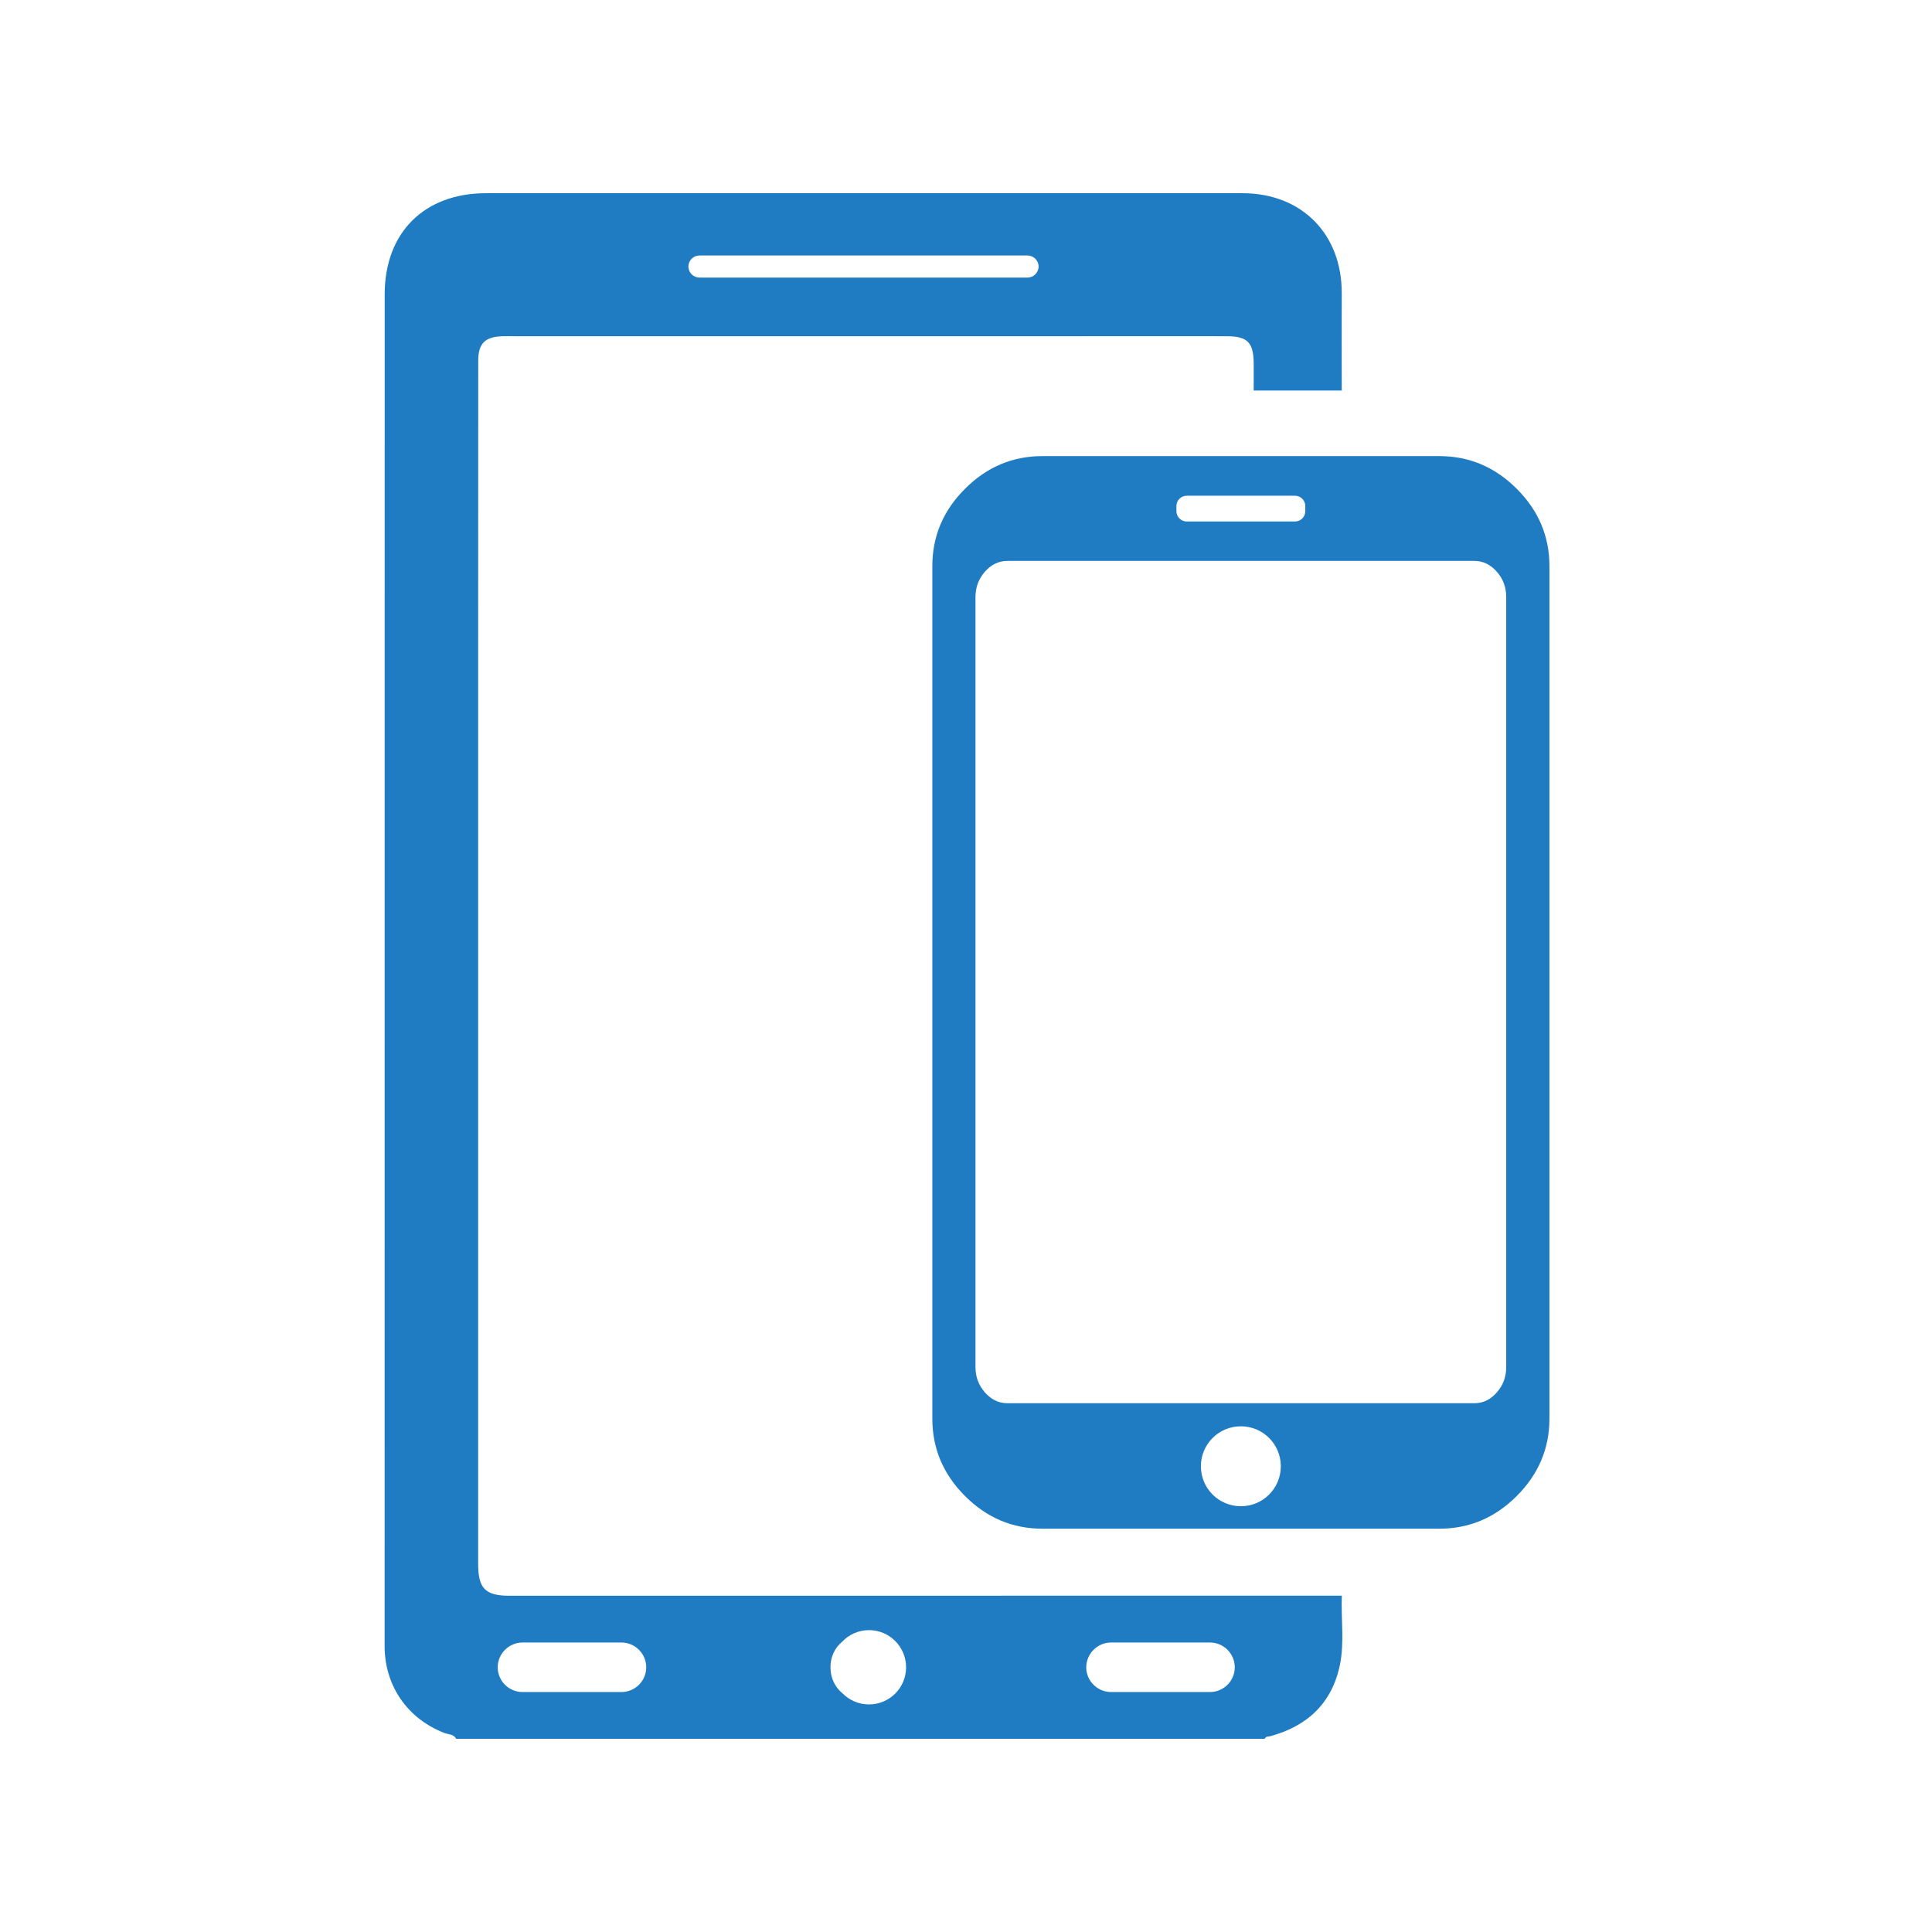 <svg xmlns="http://www.w3.org/2000/svg" xmlns:xlink="http://www.w3.org/1999/xlink" width="500" zoomAndPan="magnify" viewBox="0 0 375 375" height="500" preserveAspectRatio="xMidYMid meet" version="1.0"><defs><clipPath id="f44d66657d"><path d="M 74 37.5 L 261 37.5 L 261 337.5 L 74 337.5 Z M 74 37.5 " clip-rule="nonzero"/></clipPath></defs><path fill="#207cc2" d="M 292.355 265.328 C 292.355 267.234 291.762 268.875 290.527 270.266 C 290.074 270.797 289.574 271.203 289.059 271.547 C 288.184 272.094 287.23 272.359 286.168 272.359 L 195.527 272.359 C 194.199 272.359 193.012 271.922 191.98 271.047 C 191.699 270.828 191.434 270.562 191.168 270.266 C 189.949 268.875 189.34 267.234 189.34 265.328 L 189.34 115.906 C 189.34 114 189.949 112.359 191.168 110.969 C 192.402 109.578 193.855 108.875 195.527 108.875 L 286.168 108.875 C 287.855 108.875 289.309 109.578 290.527 110.969 C 291.762 112.359 292.355 114 292.355 115.906 Z M 240.855 292.359 C 236.559 292.359 233.09 288.891 233.09 284.594 C 233.09 280.312 236.559 276.844 240.855 276.844 C 245.137 276.844 248.605 280.312 248.605 284.594 C 248.605 288.891 245.137 292.359 240.855 292.359 Z M 228.34 98.219 C 228.34 97.125 229.246 96.219 230.34 96.219 L 251.355 96.219 C 252.465 96.219 253.355 97.125 253.355 98.219 L 253.355 99.219 C 253.355 100.328 252.465 101.219 251.355 101.219 L 230.34 101.219 C 229.246 101.219 228.34 100.328 228.34 99.219 Z M 294.402 94.875 C 290.168 90.641 285.168 88.531 279.387 88.531 L 202.324 88.531 C 196.543 88.531 191.527 90.641 187.309 94.875 C 183.074 99.094 180.965 104.094 180.965 109.875 L 180.965 275.359 C 180.965 281.141 183.074 286.156 187.309 290.375 C 191.527 294.609 196.543 296.719 202.324 296.719 L 279.387 296.719 C 285.168 296.719 290.168 294.609 294.402 290.375 C 298.621 286.156 300.746 281.141 300.746 275.359 L 300.746 109.875 C 300.746 104.094 298.621 99.094 294.402 94.875 " fill-opacity="1" fill-rule="nonzero"/><g clip-path="url(#f44d66657d)"><path fill="#207cc2" d="M 234.855 328.422 L 215.652 328.422 C 213.012 328.422 210.84 326.266 210.84 323.625 C 210.84 320.984 213.012 318.812 215.652 318.812 L 234.855 318.812 C 237.512 318.812 239.668 320.984 239.668 323.625 C 239.668 326.266 237.512 328.422 234.855 328.422 Z M 168.668 330.828 C 166.637 330.828 164.809 329.984 163.496 328.641 C 162.121 327.516 161.246 325.812 161.199 323.797 C 161.137 321.688 162.012 319.859 163.449 318.672 C 164.762 317.281 166.605 316.406 168.668 316.406 C 172.652 316.406 175.871 319.641 175.871 323.625 C 175.871 327.609 172.652 330.828 168.668 330.828 Z M 120.621 328.422 L 101.418 328.422 C 98.777 328.422 96.605 326.266 96.605 323.625 C 96.605 320.984 98.777 318.812 101.418 318.812 L 120.621 318.812 C 123.277 318.812 125.434 320.984 125.434 323.625 C 125.434 326.266 123.277 328.422 120.621 328.422 Z M 135.762 49.594 L 199.449 49.594 C 200.621 49.594 201.59 50.562 201.59 51.734 C 201.59 52.906 200.621 53.875 199.449 53.875 L 135.762 53.875 C 134.574 53.875 133.621 52.906 133.621 51.734 C 133.621 50.562 134.574 49.594 135.762 49.594 Z M 260.449 309.719 C 259.23 309.719 258.34 309.719 257.465 309.719 C 202.84 309.734 153.559 309.734 98.934 309.734 C 94.199 309.734 92.809 308.344 92.809 303.531 C 92.809 253.891 92.809 177.562 92.809 127.922 C 92.809 108.625 92.809 89.312 92.824 70.016 C 92.824 66.688 94.137 65.375 97.465 65.266 C 98.277 65.234 99.074 65.266 99.871 65.266 C 139.199 65.266 168.902 65.266 208.23 65.266 C 218.184 65.266 228.152 65.25 238.121 65.266 C 242.121 65.266 243.309 66.469 243.34 70.5 C 243.355 72.25 243.34 74 243.34 75.797 C 247.746 75.797 256.152 75.797 260.434 75.797 C 260.434 69.422 260.402 63.219 260.434 57 C 260.496 45.422 252.668 37.5 241.137 37.5 C 192.215 37.5 143.277 37.5 94.34 37.5 C 82.34 37.5 74.668 45.141 74.668 57.141 C 74.652 135.875 74.668 240.75 74.652 319.484 C 74.652 327.188 79.074 333.609 86.277 336.375 C 87.059 336.672 88.059 336.578 88.543 337.5 C 140.855 337.5 193.168 337.5 245.48 337.5 C 245.699 336.984 246.199 337.094 246.605 336.984 C 253.84 335.016 258.59 330.5 260.09 323.078 C 260.965 318.734 260.277 314.281 260.449 309.719 " fill-opacity="1" fill-rule="nonzero"/></g></svg>